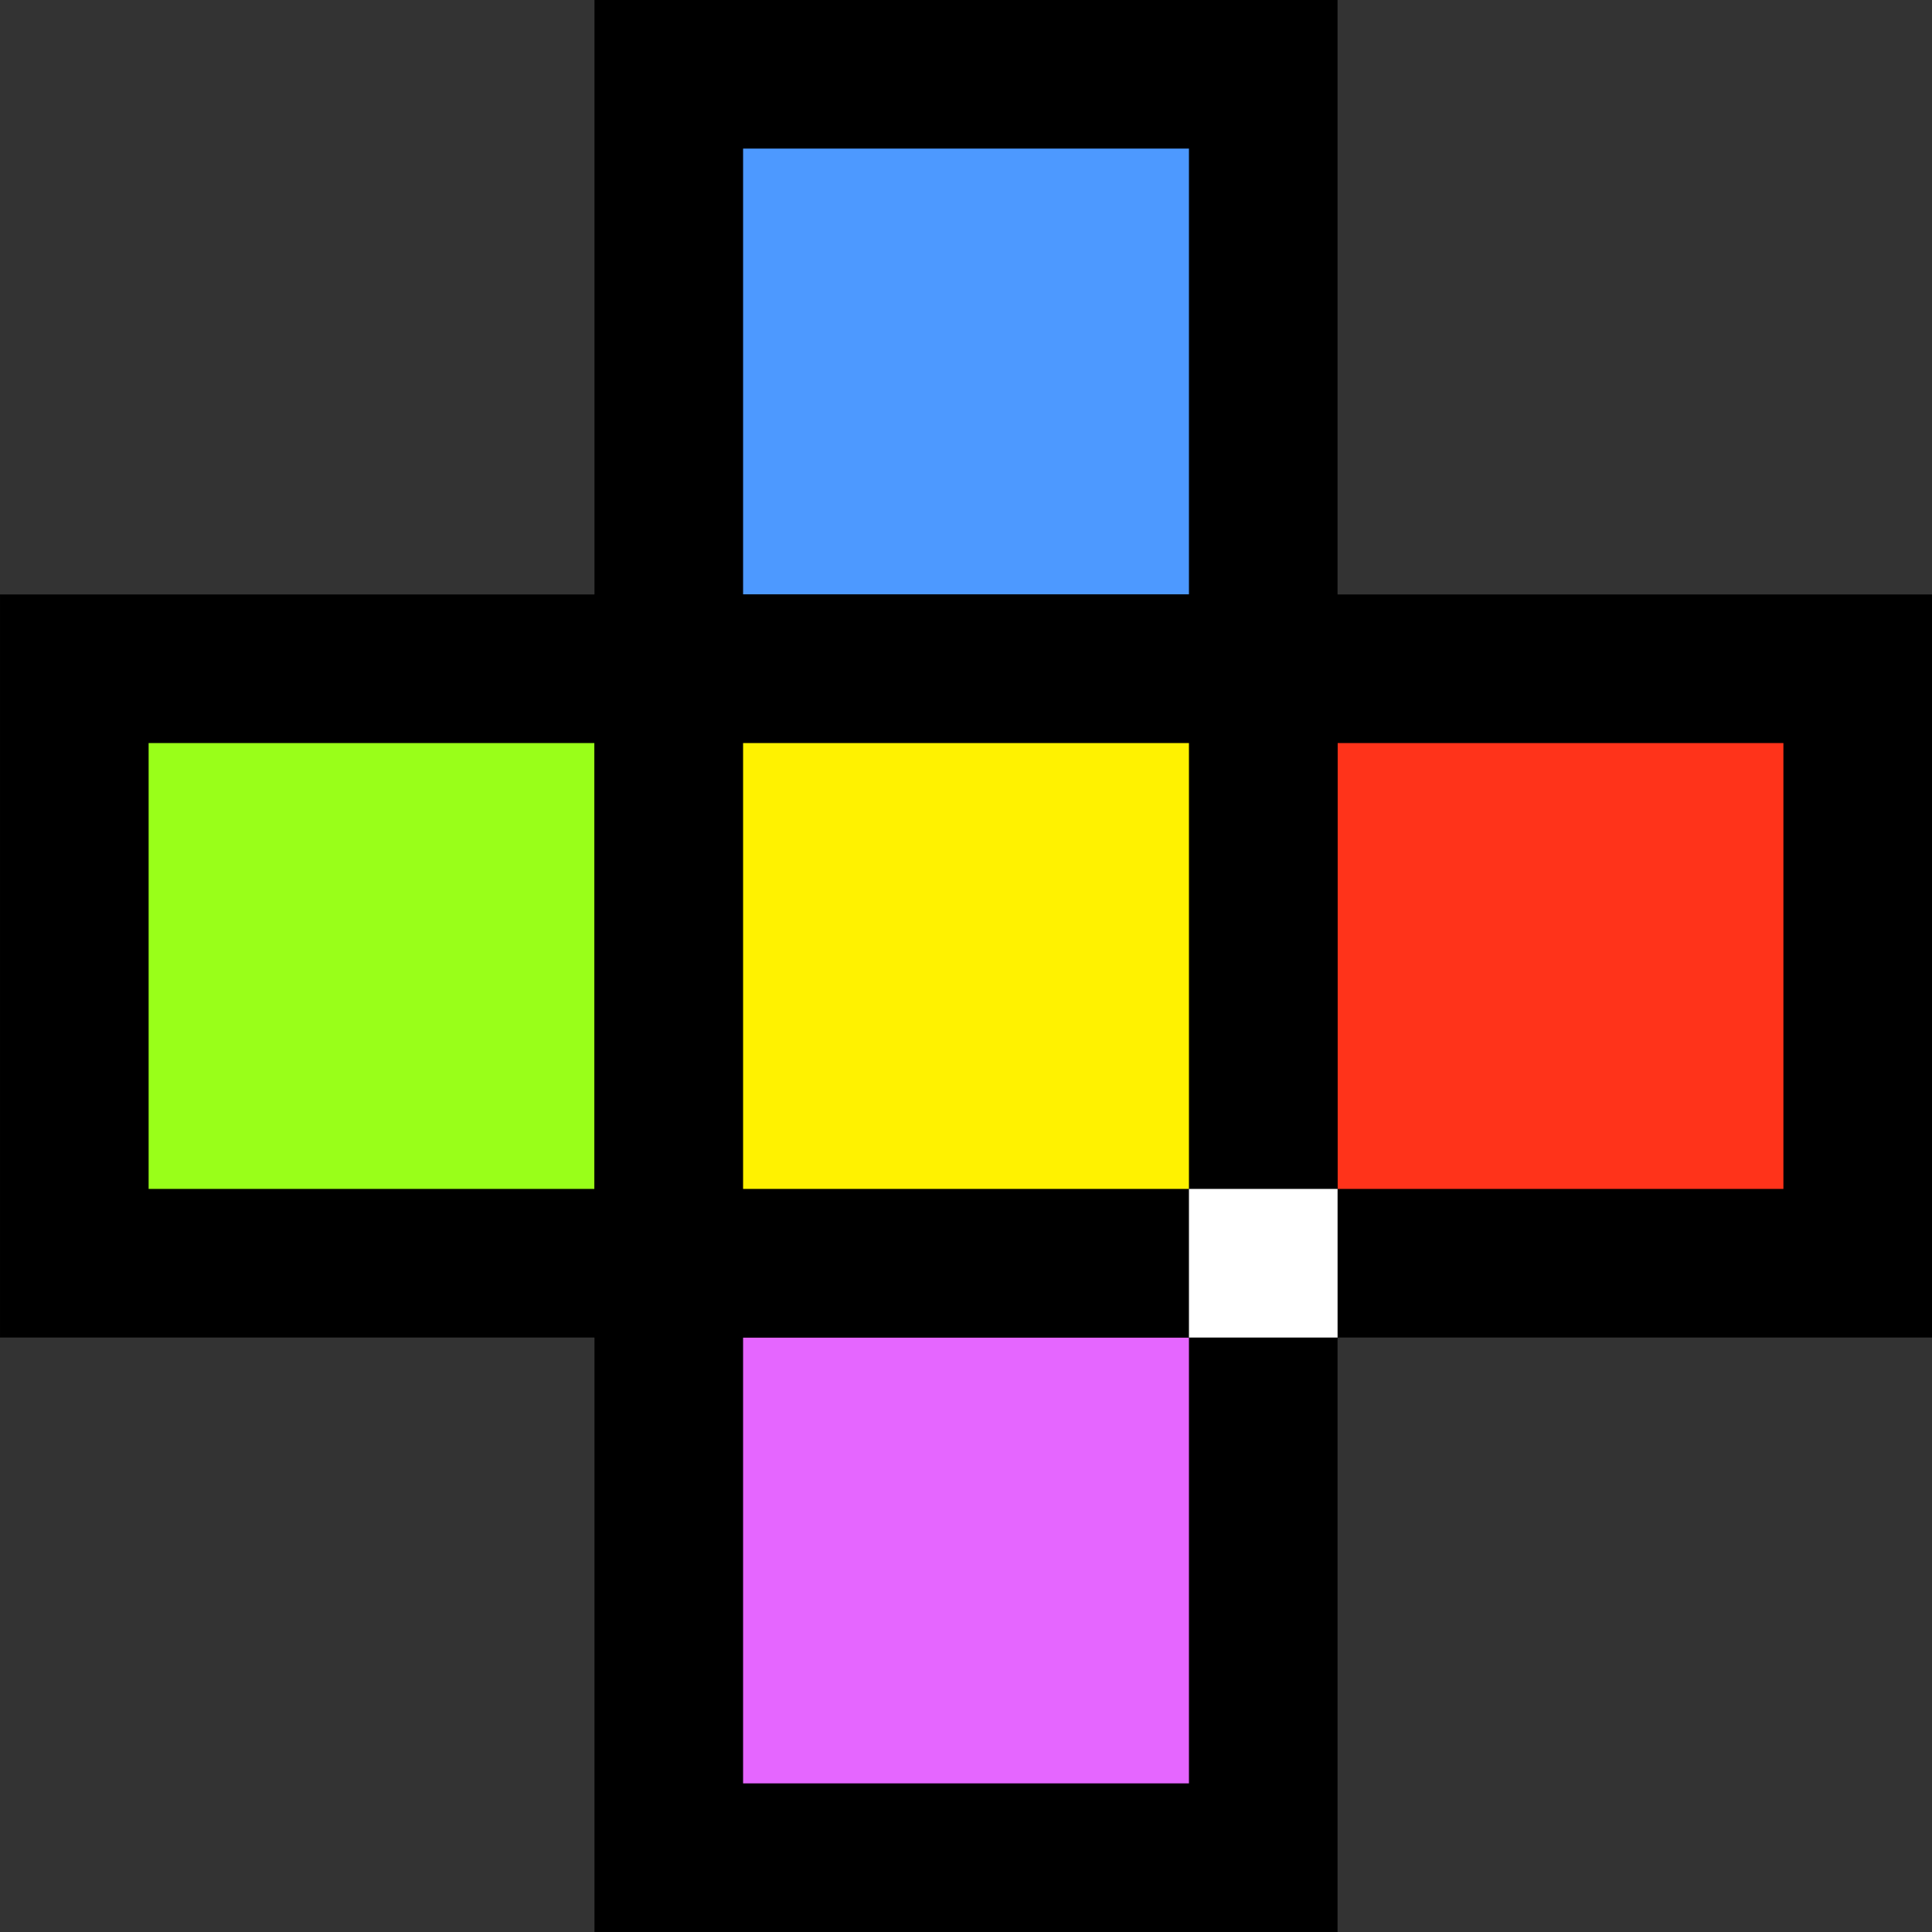<?xml version="1.0" encoding="UTF-8" standalone="no"?>
<!-- Created with Inkscape (http://www.inkscape.org/) -->

<svg
   xmlns:dc="http://purl.org/dc/elements/1.1/"
   xmlns:cc="http://creativecommons.org/ns#"
   xmlns:rdf="http://www.w3.org/1999/02/22-rdf-syntax-ns#"
   xmlns:svg="http://www.w3.org/2000/svg"
   xmlns="http://www.w3.org/2000/svg"
   xmlns:sodipodi="http://sodipodi.sourceforge.net/DTD/sodipodi-0.dtd"
   xmlns:inkscape="http://www.inkscape.org/namespaces/inkscape"
   width="70.19mm"
   height="70.19mm"
   viewBox="0 0 70.19 70.19"
   version="1.1"
   id="svg9886"
   sodipodi:docname="RMGB.svg"
   inkscape:version="0.92.4 (f8dce91, 2019-08-02)">
  <rect x="0" y="0" width="70.19" height="70.19" fill="#333333" stroke="none"/>
  <defs
     id="defs9880" />
  <sodipodi:namedview
     id="base"
     pagecolor="#ffffff"
     bordercolor="#666666"
     borderopacity="1.0"
     inkscape:pageopacity="0.0"
     inkscape:pageshadow="2"
     inkscape:zoom="0.35"
     inkscape:cx="206.07547"
     inkscape:cy="86.073083"
     inkscape:document-units="mm"
     inkscape:current-layer="layer1"
     showgrid="false"
     inkscape:window-width="1247"
     inkscape:window-height="1385"
     inkscape:window-x="67"
     inkscape:window-y="27"
     inkscape:window-maximized="0" />
  <g
     inkscape:label="Layer 1"
     inkscape:groupmode="layer"
     id="layer1"
     transform="translate(-65.446,-106.179)">
    <g
       transform="translate(-699.237,73.476)"
       id="g14608">
      <rect
         y="35.402"
         x="788.98"
         height="21.597"
         width="21.597"
         id="rect870-2-0-9-3-1"
         style="fill:#4d99ff;fill-opacity:1;stroke:#000000;stroke-width:5.399;stroke-miterlimit:4;stroke-dasharray:none;stroke-opacity:1" />
      <rect
         y="56.999"
         x="767.383"
         height="21.597"
         width="21.597"
         id="rect870-2-0-7-9-8-5"
         style="fill:#99ff19;fill-opacity:1;stroke:#000000;stroke-width:5.399;stroke-miterlimit:4;stroke-dasharray:none;stroke-opacity:1" />
      <rect
         y="56.999"
         x="810.577"
         height="21.597"
         width="21.597"
         id="rect870-2-0-7-6-88-7-97"
         style="fill:#ff331a;fill-opacity:1;stroke:#000000;stroke-width:5.399;stroke-miterlimit:4;stroke-dasharray:none;stroke-opacity:1" />
      <rect
         y="78.596"
         x="788.98"
         height="21.597"
         width="21.597"
         id="rect870-2-0-7-6-8-6-9-7"
         style="fill:#e566ff;fill-opacity:1;stroke:#000000;stroke-width:5.399;stroke-miterlimit:4;stroke-dasharray:none;stroke-opacity:1" />
      <rect
         y="56.999"
         x="788.98"
         height="21.597"
         width="21.597"
         id="rect870-2-0-7-6-8-4-7-7-6"
         style="fill:#fff200;fill-opacity:1;stroke:#000000;stroke-width:5.399;stroke-miterlimit:4;stroke-dasharray:none;stroke-opacity:1" />
      <rect
         y="77.825"
         x="809.806"
         height="1.543"
         width="1.543"
         id="rect931-48-73"
         style="fill:#b334ff;fill-opacity:1;stroke:#ffffff;stroke-width:3.857;stroke-miterlimit:4;stroke-dasharray:none;stroke-opacity:1" />
    </g>
  </g>
</svg>
